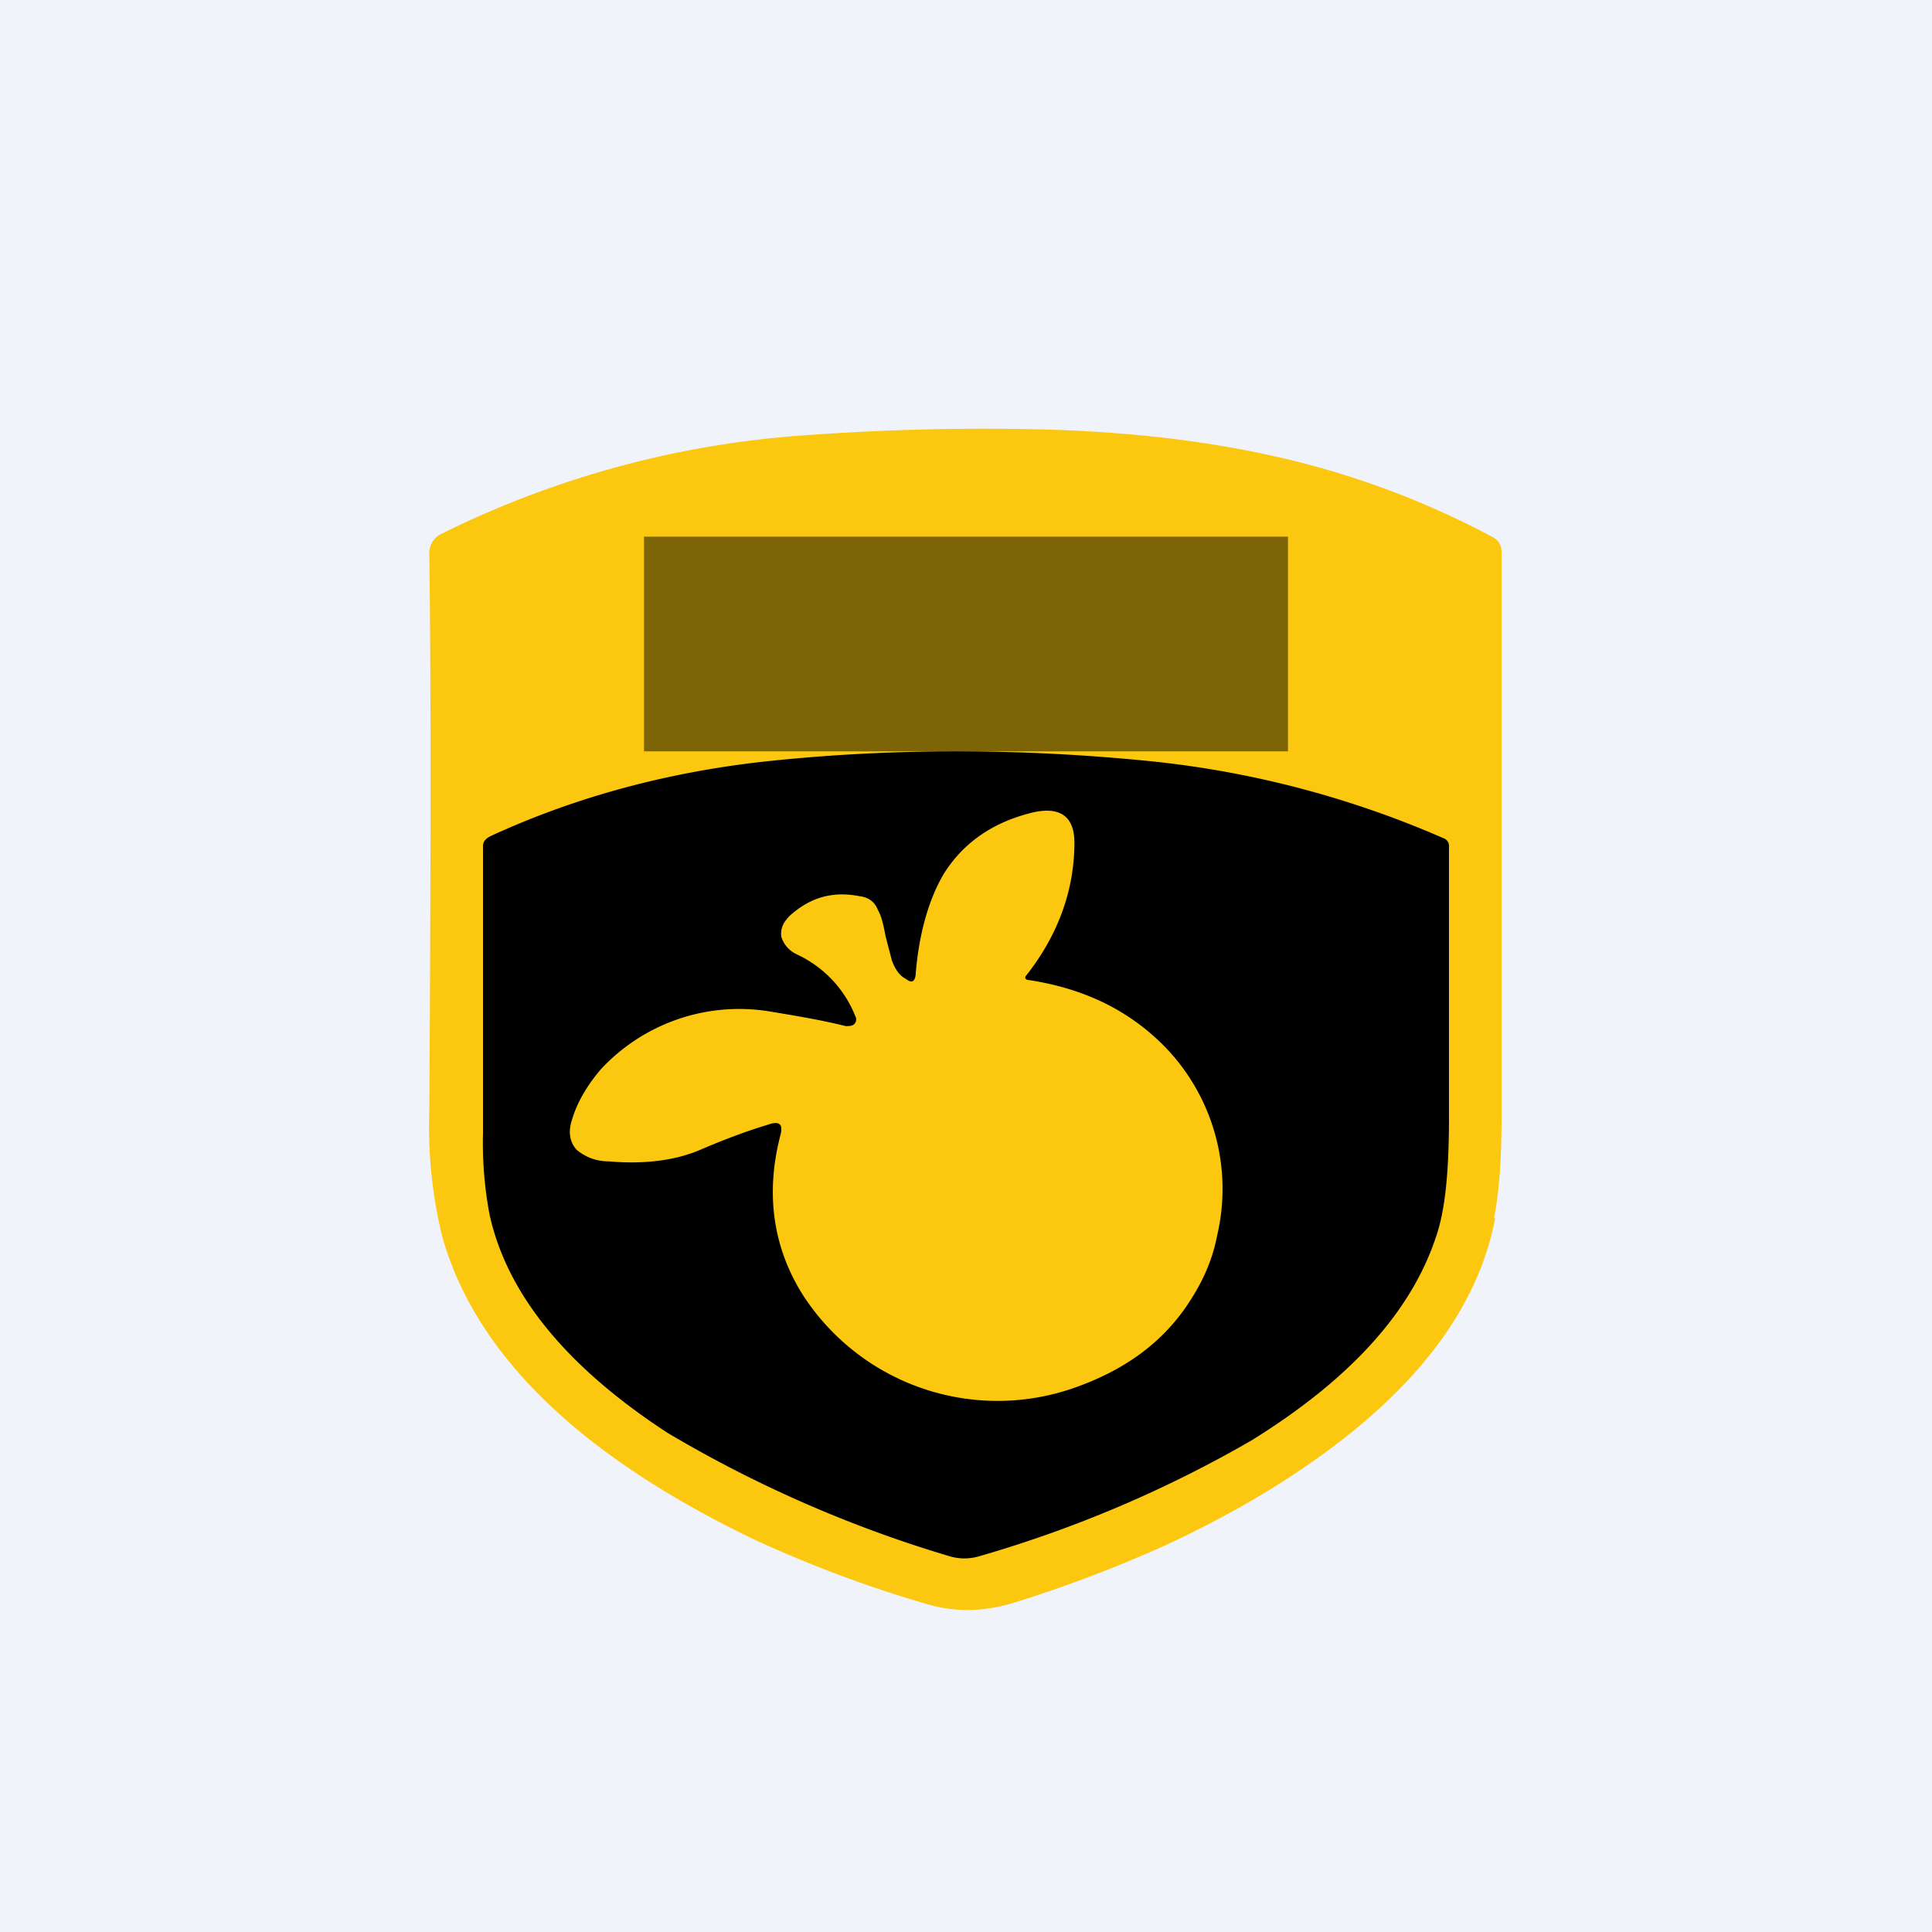 <!-- by TradingView --><svg width="18" height="18" viewBox="0 0 18 18" xmlns="http://www.w3.org/2000/svg"><path fill="#F0F3FA" d="M0 0h18v18H0z"/><path d="M13.93 11.35c-.16.84-.74 1.6-1.72 2.28-.4.28-.86.54-1.38.78-.45.2-.92.38-1.41.53-.28.08-.54.08-.8 0-.55-.16-1.08-.36-1.6-.6-1.62-.78-2.59-1.72-2.9-2.82A4.3 4.3 0 0 1 4 10.35c.01-1.85.02-3.58 0-5.18a.2.2 0 0 1 .12-.2 9 9 0 0 1 3.46-.92A22.7 22.7 0 0 1 9.68 4c.8.02 1.52.1 2.19.25A8 8 0 0 1 13.9 5c.06.03.09.08.09.14v5.25c0 .39-.02.7-.07.96Z" fill="#FBC80F"/><path d="M8.85 14.5a11.64 11.64 0 0 1-2.63-1.15c-.95-.62-1.5-1.3-1.66-2.04a3.6 3.6 0 0 1-.06-.75V7.88c0-.04.03-.07.07-.09.78-.36 1.65-.6 2.6-.7 1.15-.12 2.32-.12 3.53 0a9.13 9.13 0 0 1 2.75.72c.03.01.05.04.05.07v2.52c0 .48-.03.86-.12 1.12-.23.7-.8 1.33-1.72 1.9a11.35 11.35 0 0 1-2.54 1.08.48.48 0 0 1-.27 0Z"/><path d="M8.44 9.12c.05.04.08.03.09-.03.03-.4.13-.73.27-.96.18-.28.45-.47.82-.56.26-.06.39.04.39.28 0 .44-.15.86-.45 1.24-.02.02 0 .04.02.04.53.08.95.29 1.28.63a1.9 1.9 0 0 1 .48 1.75c-.04.21-.12.4-.24.59-.25.4-.62.67-1.12.84a2.16 2.16 0 0 1-2.49-.86c-.29-.45-.36-.96-.22-1.5.03-.11-.01-.14-.12-.1-.2.06-.41.14-.62.23-.23.1-.52.14-.86.11-.13 0-.23-.05-.3-.11-.06-.07-.08-.16-.04-.28.05-.17.15-.33.27-.47a1.76 1.76 0 0 1 1.55-.54c.24.04.49.08.73.14.03 0 .06 0 .08-.02a.06.06 0 0 0 .01-.07 1.07 1.07 0 0 0-.55-.58c-.08-.04-.12-.1-.14-.16-.01-.07.01-.13.08-.2.19-.17.4-.23.65-.18.08.01.14.05.17.13.03.05.05.13.07.24l.06.23c.03.08.07.14.13.17Z" fill="#FBC80F"/><path opacity=".5" d="M6 5h6v2H6z"/></svg>